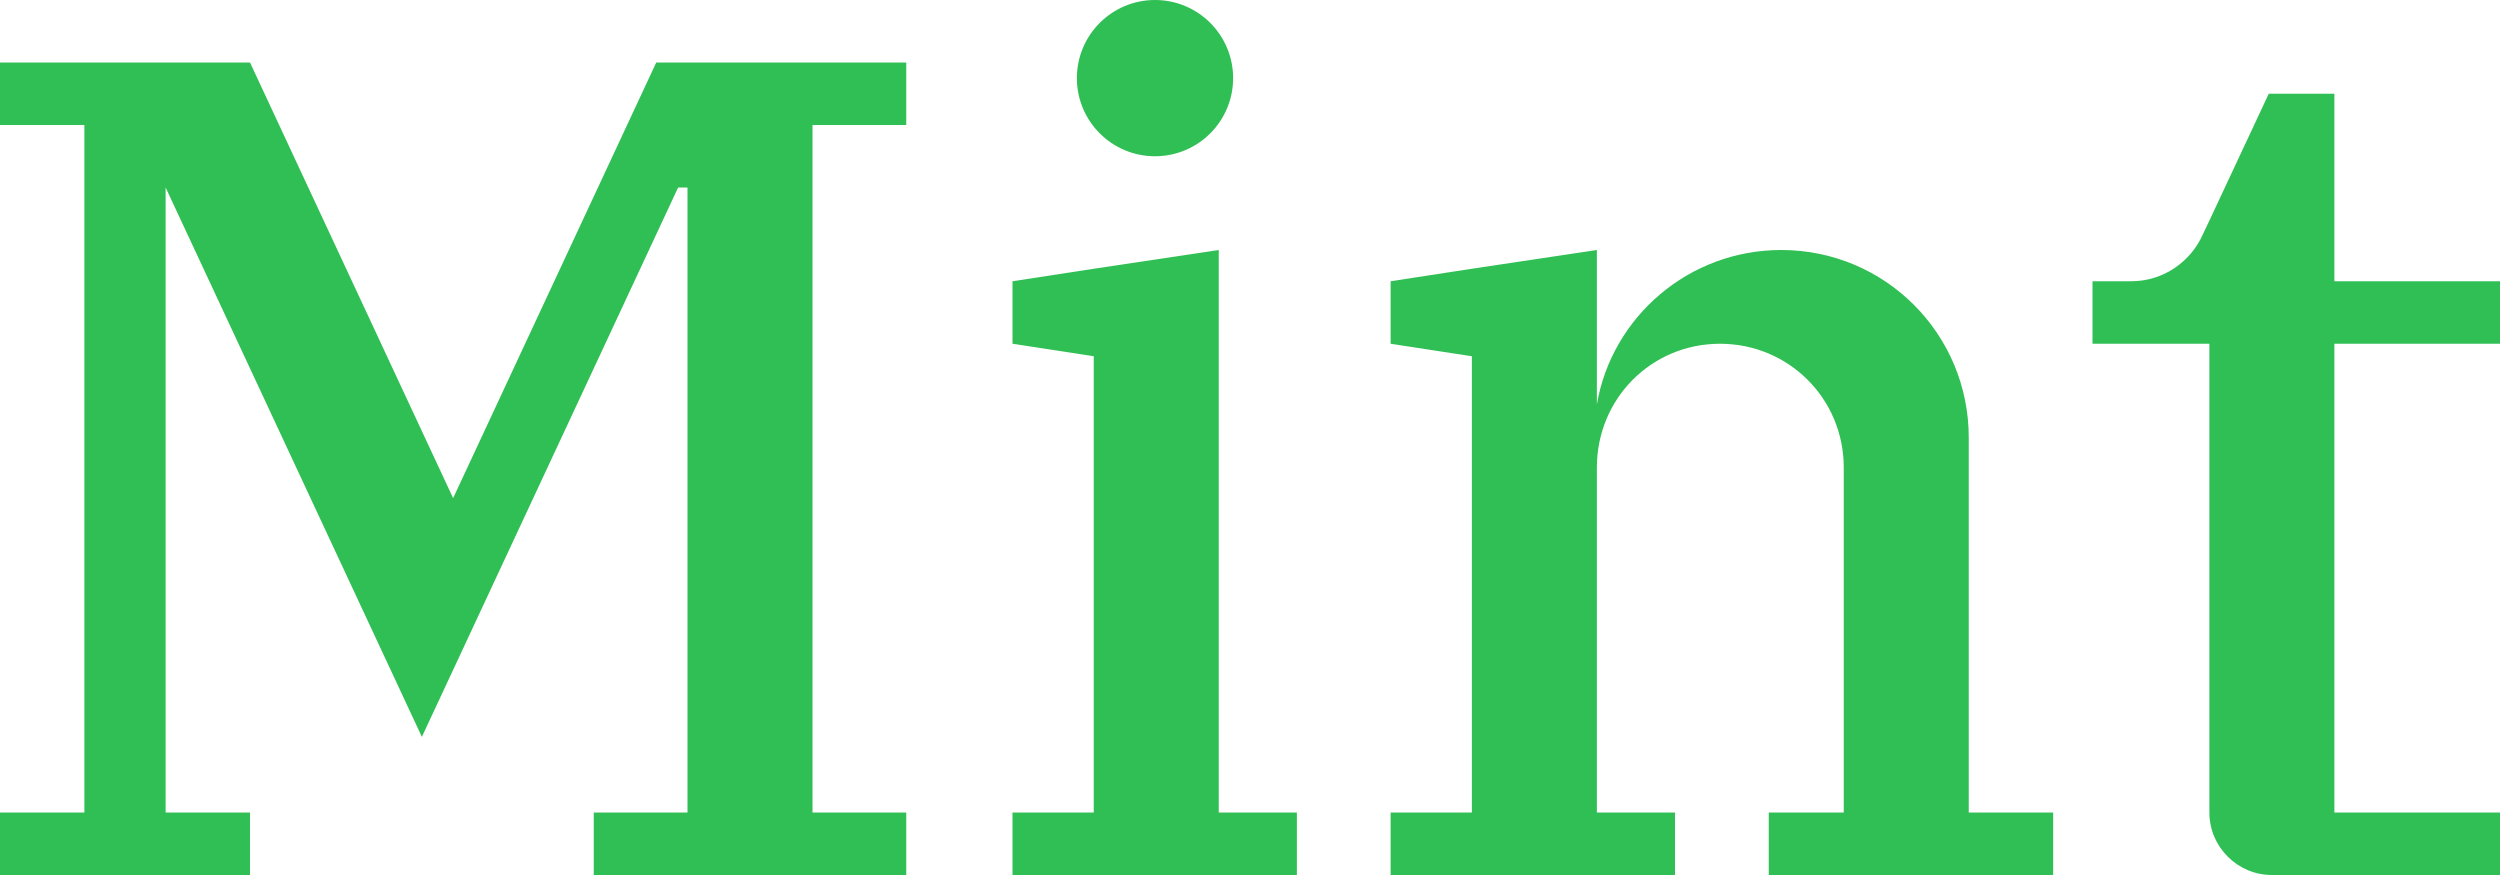 <svg width="80" height="28" viewBox="0 0 80 28" fill="none" xmlns="http://www.w3.org/2000/svg">
<path d="M36.96 5C38.341 5 39.46 3.881 39.46 2.5C39.46 1.119 38.341 0 36.96 0C35.579 0 34.46 1.119 34.46 2.5C34.46 3.881 35.579 5 36.96 5Z" fill="#30BF54"/>
<path d="M26 4V26H29V28H19V26H22V6H21.7L13.5 23.58L5.3 6V26H8V28H0V26H2.7V4H0V2H8L14.5 15.94L21 2H29V4H26Z" fill="#30BF54"/>
<path d="M41.5 28V26H39V8L35 8.6L32.4 9V11L35 11.4V26H32.4V28H41.5Z" fill="#30BF54"/>
<path d="M65.7 28V26H63V14C63 10.68 60.32 8 57 8C54.04 8 51.58 10.14 51.1 12.94V8L47.1 8.6L44.5 9V11L47.1 11.4V26H44.5V28H53.6V26H51.1V14.96C51.1 12.76 52.84 11 55.04 11C57.24 11 59 12.76 59 14.96V26H56.6V28H65.7Z" fill="#30BF54"/>
<path d="M74.7 11V26H80V28H72.7C71.6 28 70.7 27.1 70.7 26V11H66.96V9H68.2C69.24 9 70.12 8.36 70.5 7.48L70.7 7.06L72.6 3H74.7V9H80V11H74.7Z" fill="#30BF54"/>
</svg>
